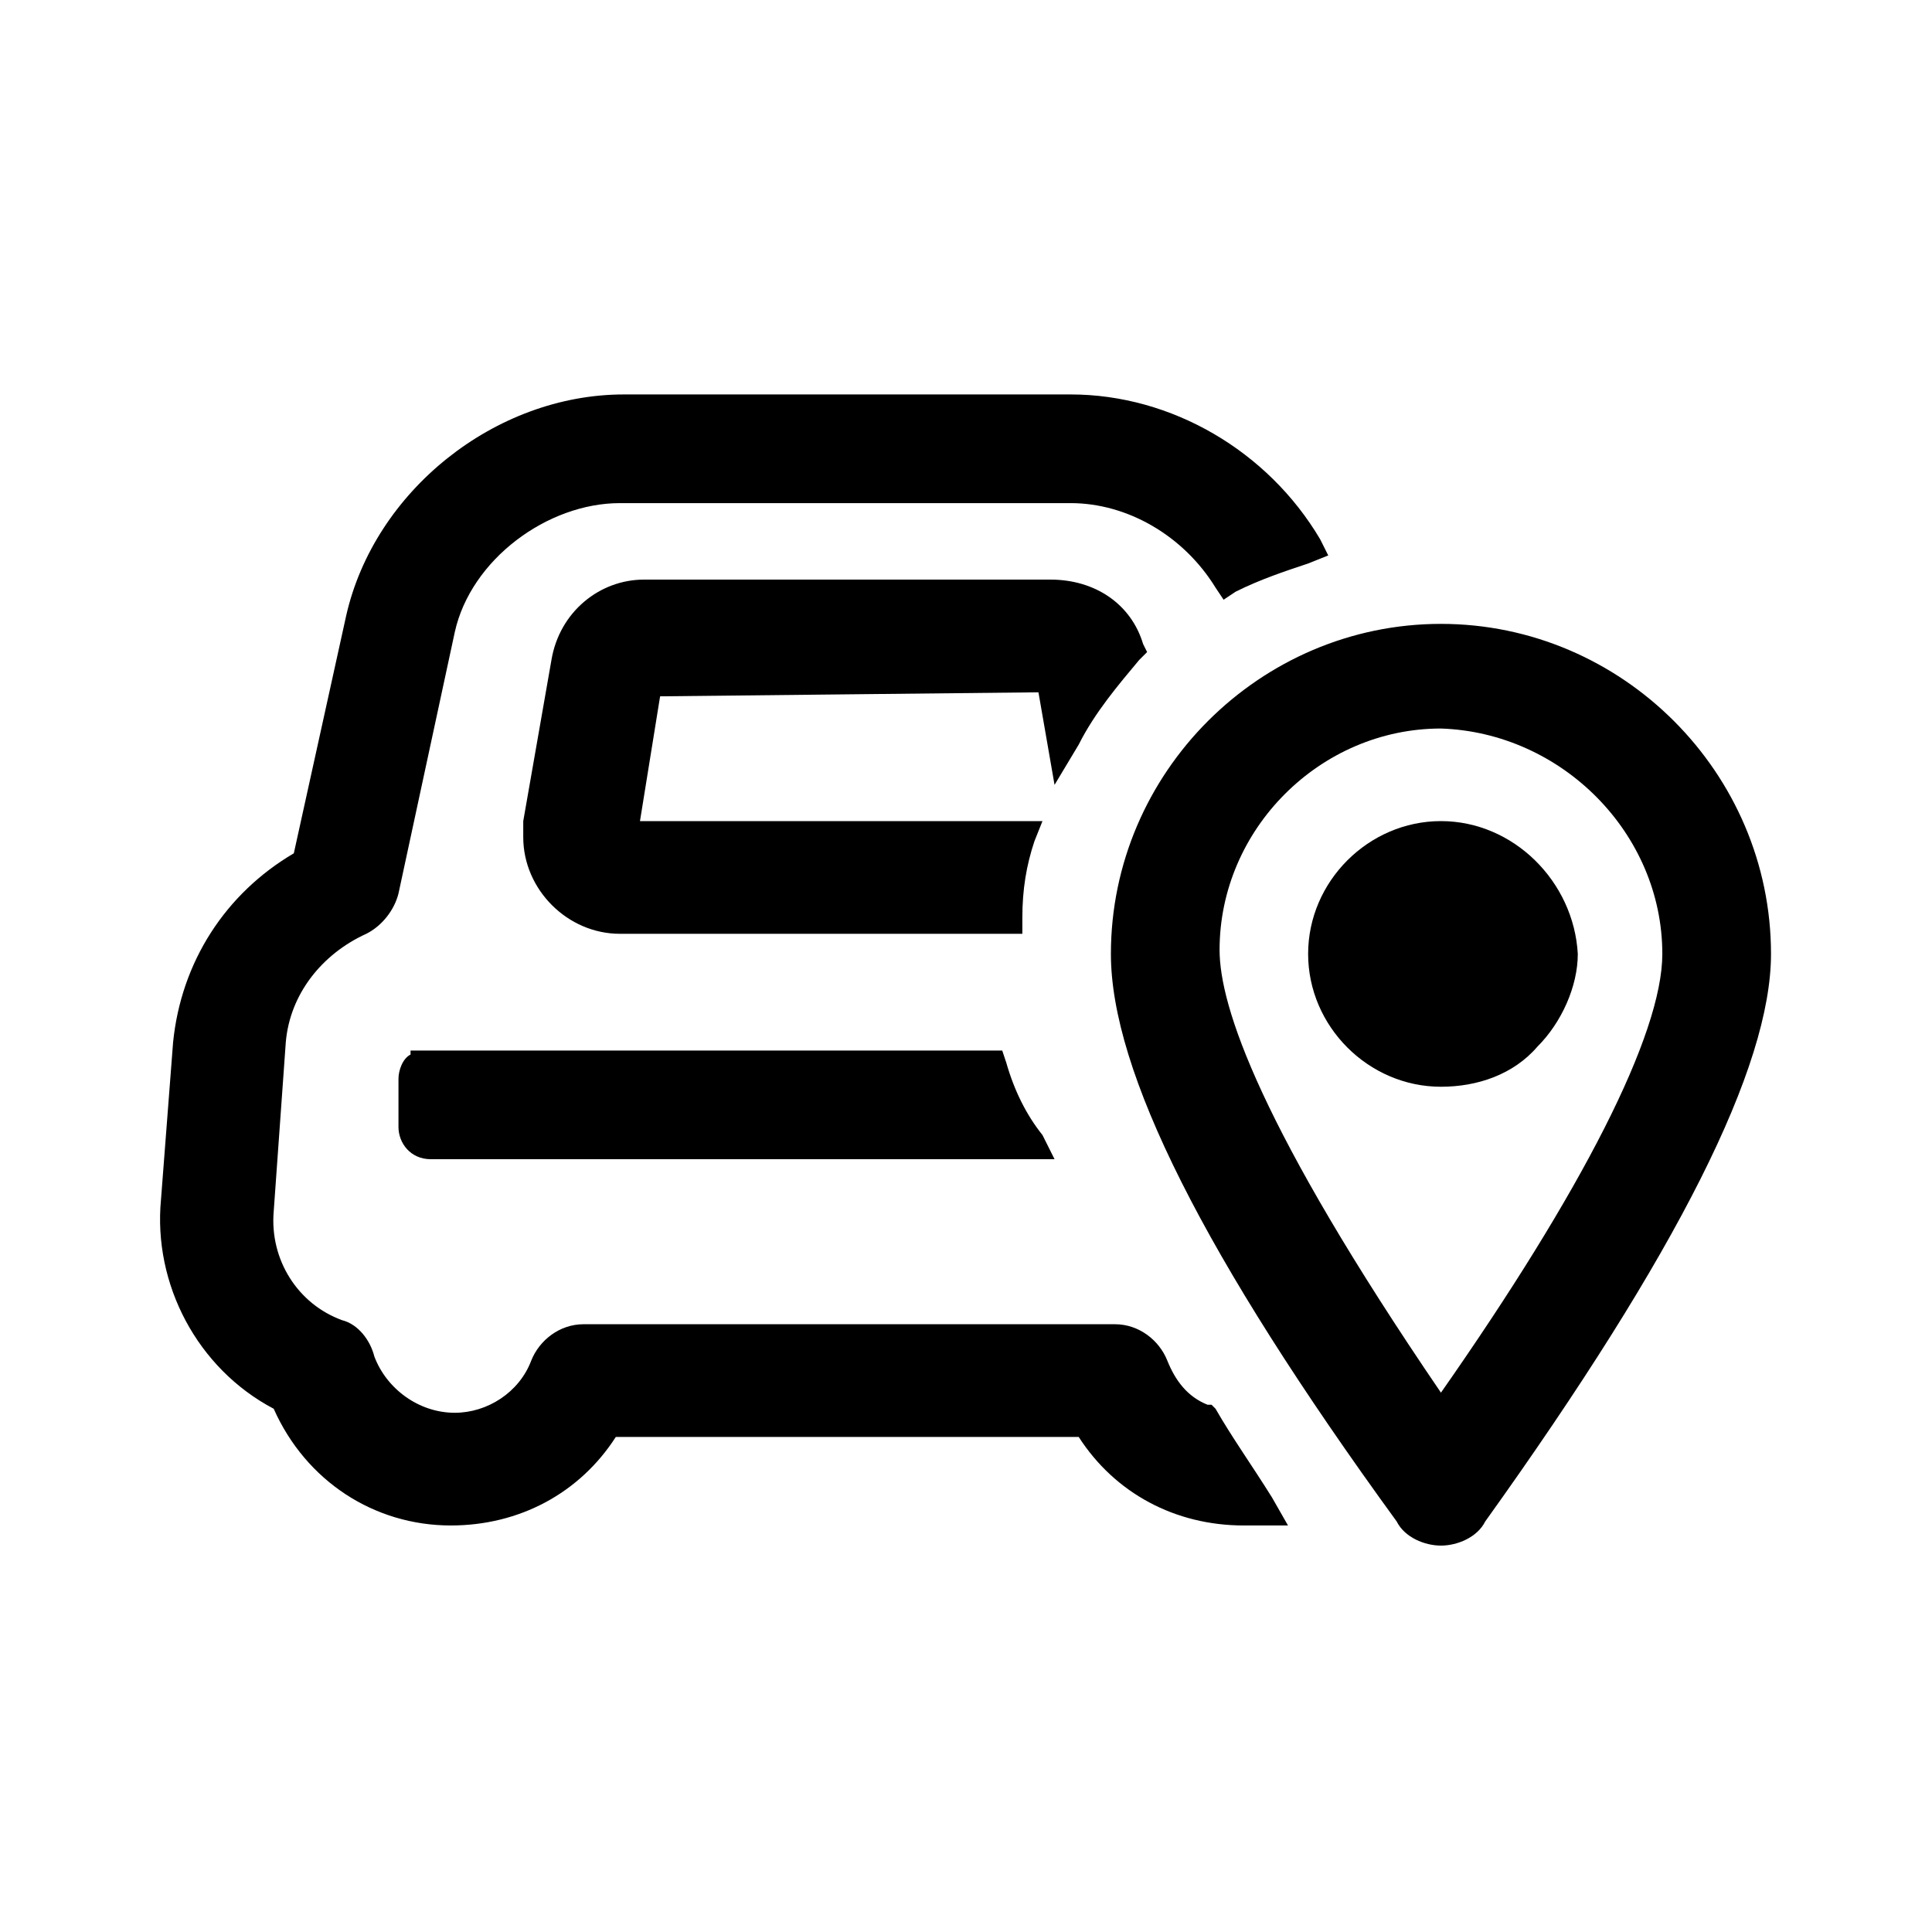 <?xml version="1.0" standalone="no"?><!DOCTYPE svg PUBLIC "-//W3C//DTD SVG 1.1//EN" "http://www.w3.org/Graphics/SVG/1.1/DTD/svg11.dtd"><svg t="1631763609893" class="icon" viewBox="0 0 1024 1024" version="1.1" xmlns="http://www.w3.org/2000/svg" p-id="12694" xmlns:xlink="http://www.w3.org/1999/xlink" width="200" height="200"><defs><style type="text/css"></style></defs><path d="M763.733 330.667c-96 0-174.933 78.933-174.933 174.933 0 61.867 49.067 160 151.467 300.8 4.267 8.533 14.933 12.8 23.467 12.8 8.533 0 19.2-4.267 23.467-12.8 102.4-142.933 151.467-241.067 151.467-300.8 0-96-78.933-174.933-174.933-174.933z m117.333 174.933c0 42.667-42.667 125.867-117.333 232.533-96-140.8-117.333-204.8-117.333-234.667 0-64 53.333-117.333 117.333-117.333 64 2.133 117.333 55.467 117.333 119.467z m-330.667-138.667l8.533 49.067 12.8-21.333c8.533-17.067 21.333-32 32-44.8l4.267-4.267-2.133-4.267c-6.4-21.333-25.6-34.133-49.067-34.133H341.333c-23.467 0-44.8 17.067-49.067 42.667l-14.933 85.333v8.533c0 27.733 23.467 51.2 51.2 51.2h213.333v-8.533c0-14.933 2.133-27.733 6.4-40.533l4.267-10.667h-213.333l10.667-66.133 200.533-2.133z" p-id="12695"></path><path d="M644.267 746.667l-2.133-2.133H640c-10.667-4.267-17.067-12.8-21.333-23.467-4.267-10.667-14.933-19.2-27.733-19.2H309.333c-12.8 0-23.467 8.533-27.733 19.2-6.4 17.067-23.467 27.733-40.533 27.733-19.2 0-36.267-12.8-42.667-29.867-2.133-8.533-8.533-17.067-17.067-19.2-23.467-8.533-38.4-32-36.267-57.6l6.4-89.6c2.133-25.6 19.2-46.933 42.667-57.6 8.533-4.267 14.933-12.8 17.067-21.333l29.867-138.667c8.533-38.4 49.067-68.267 87.467-68.267h238.933c29.867 0 59.733 17.067 76.8 44.8l4.267 6.4 6.4-4.267c12.8-6.4 25.6-10.667 38.4-14.933l10.667-4.267-4.267-8.533c-27.733-46.933-78.933-76.8-132.267-76.8H330.667c-68.267 0-132.267 51.2-147.2 117.333l-27.733 125.867c-36.267 21.333-59.733 57.6-64 100.267L85.333 635.733c-4.267 44.8 19.2 89.6 59.733 110.933 17.067 38.4 53.333 61.867 93.867 61.867 36.267 0 68.267-17.067 87.467-46.933h245.333c19.2 29.867 51.2 46.933 87.467 46.933H682.667l-8.533-14.933c-10.667-17.067-21.333-32-29.867-46.933z" p-id="12696"></path><path d="M763.733 435.2c-38.4 0-70.4 32-70.4 70.4 0 38.4 32 70.4 70.4 70.4 19.2 0 38.4-6.4 51.2-21.333 12.8-12.8 21.333-32 21.333-49.067-2.133-38.4-34.133-70.4-72.533-70.4z m-230.4 128l-2.133-6.4H217.6v2.133c-4.267 2.133-6.4 8.533-6.4 12.8V597.333c0 8.533 6.4 17.067 17.067 17.067h330.667l-6.4-12.8c-8.533-10.667-14.933-23.467-19.2-38.4z" p-id="12697"></path></svg>